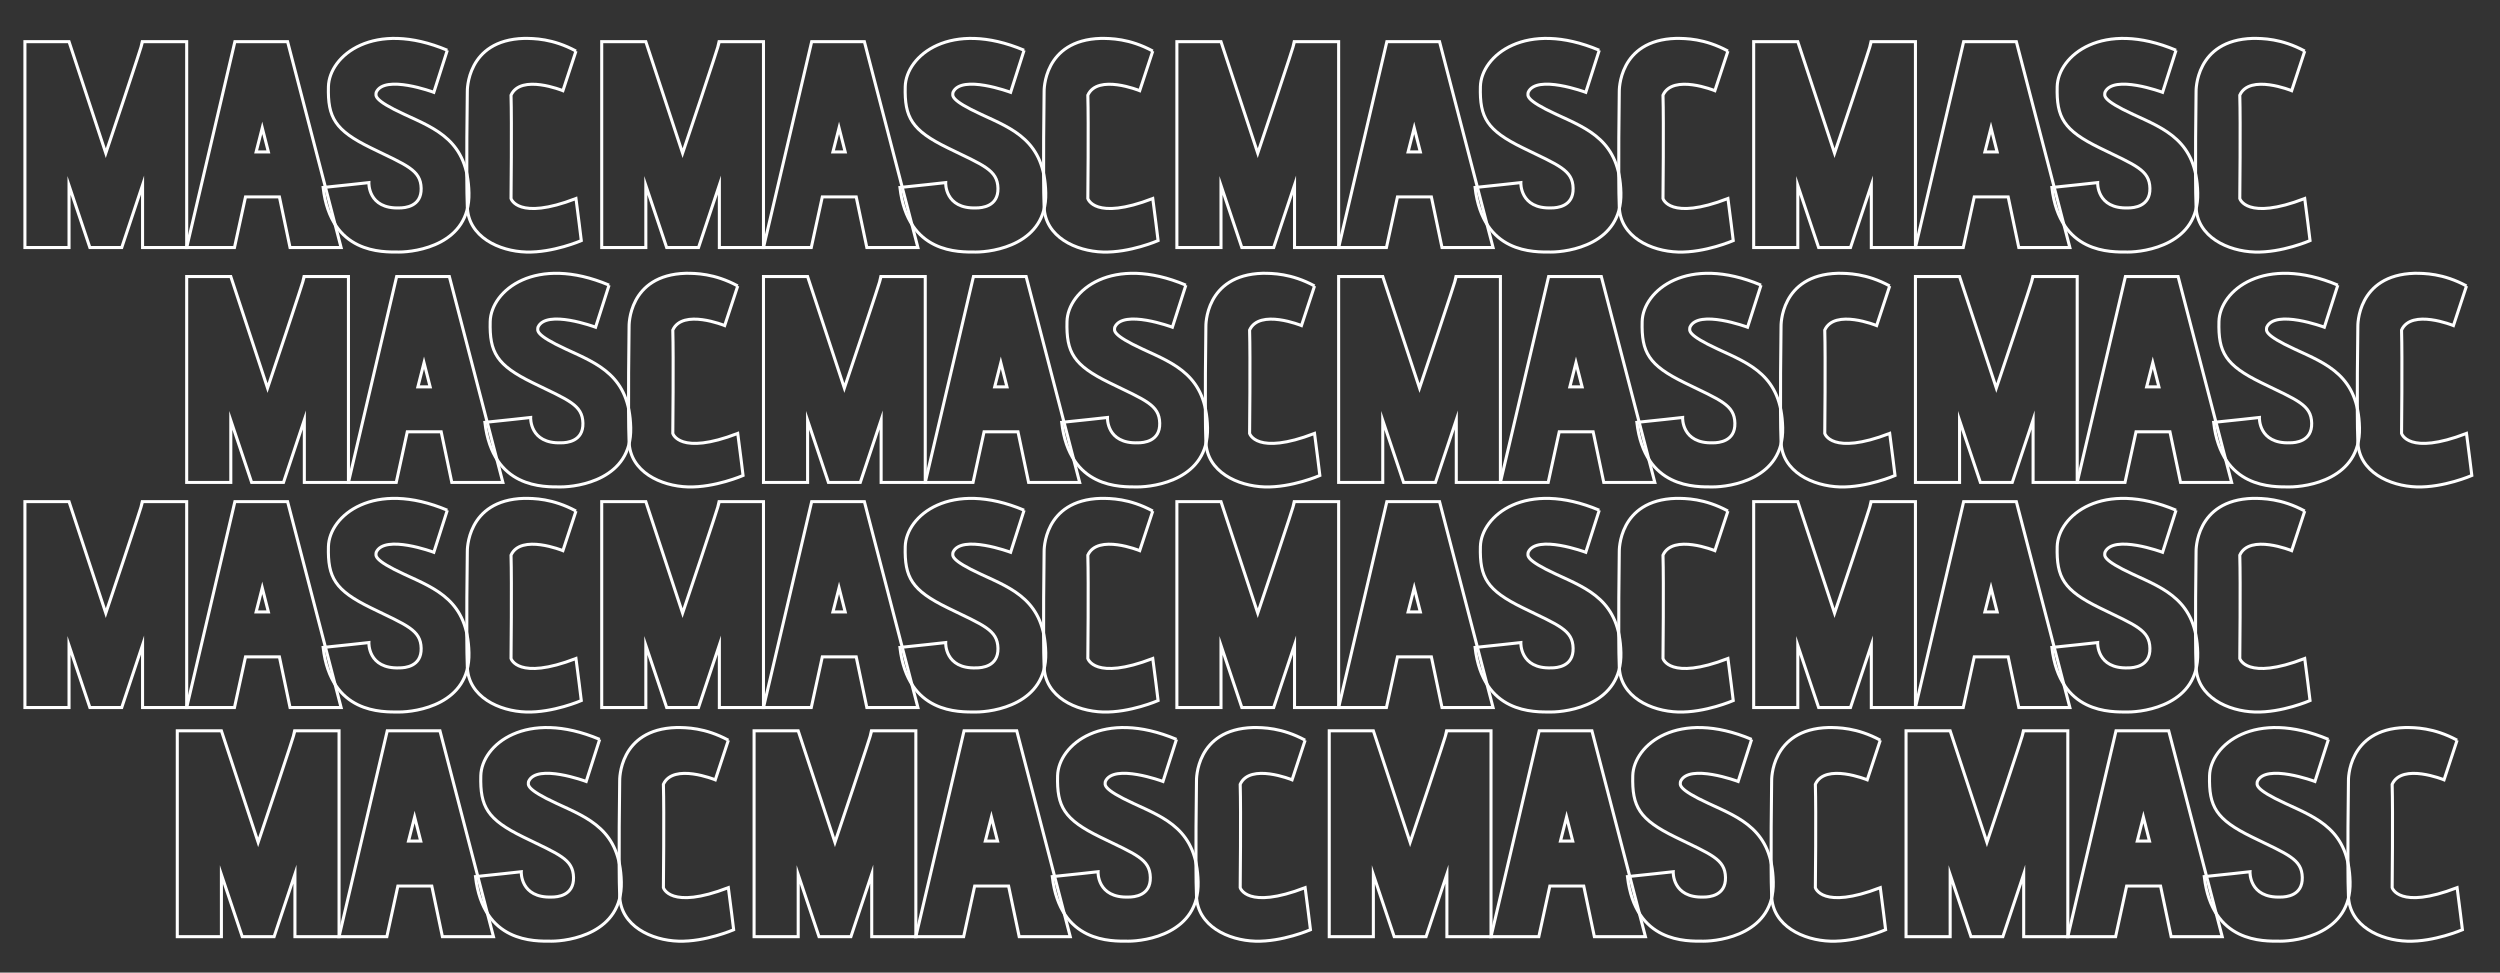 <?xml version="1.0" encoding="utf-8"?>
<!-- Generator: Adobe Illustrator 22.0.0, SVG Export Plug-In . SVG Version: 6.00 Build 0)  -->
<svg version="1.1" id="Layer_1" xmlns="http://www.w3.org/2000/svg" xmlns:xlink="http://www.w3.org/1999/xlink" x="0px" y="0px"
	 viewBox="0 0 612 238.1" style="enable-background:new 0 0 612 238.1;" xml:space="preserve">
<rect x="0" y="0" width="612" height="238.1" fill="#333333" stroke="none"/>
<style type="text/css">
	.st0{fill:none;stroke:#FFFFFF;stroke-width:0.75;stroke-miterlimit:10;}
</style>
<g>
	<g>
		<g>
			<path class="st0" d="M34.9,10.2c0,0.6-9,27.3-9,27.3l-9-27.3H6.1v50.4h10.8V45.4L22,60.6h7.8l5.1-15.3v15.3h10.8V10.2H34.9z"/>
			<path class="st0" d="M62.7,37.2L62.7,37.2l1.5-5.9l1.5,5.9H62.7z M70.4,10.2H57.5L45.7,60.6h11.7l2.7-12.4h8.3L71,60.6h12.5
				L70.4,10.2z"/>
			<path class="st0" d="M109.5,12.3l-3.3,10.3c0,0-12.1-4.5-14.1,0C92,23.4,91.2,24.4,99,28s15.5,6.5,15.8,19.2s-13,14.5-17.1,14.5
				S81,62.2,79.1,45.9c3.1-0.3,11.2-1.2,11.2-1.2s-0.3,6.5,7.5,6.2c1.3,0,5.4-0.3,5.3-4.8s-3.5-5.6-12.3-9.9s-10.6-7.4-10.4-15
				S91.5,4.7,109.5,12.3"/>
			<path class="st0" d="M141,12.5l-3.2,9.7c0,0-10.3-4.2-12.7,1.1c0.2,6.8,0,25.3,0,25.3s1.6,5.5,15.9,0c0.4,2.9,1.3,10.3,1.3,10.3
				s-6.9,3-13.5,2.8s-14.2-3.7-14.4-11.1c-0.3-7.4,0-28.2,0-28.2s-0.3-12.6,13.9-13C130.6,9.4,135.3,9.4,141,12.5"/>
		</g>
		<g>
			<path class="st0" d="M176.1,10.2c0,0.6-9,27.3-9,27.3l-9-27.3h-10.8v50.4h10.8V45.4l5.1,15.2h7.8l5.1-15.3v15.3h10.8V10.2H176.1z
				"/>
			<path class="st0" d="M203.9,37.2L203.9,37.2l1.5-5.9l1.5,5.9H203.9z M211.6,10.2h-12.9l-11.8,50.4h11.7l2.7-12.4h8.3l2.6,12.4
				h12.5L211.6,10.2z"/>
			<path class="st0" d="M250.7,12.3l-3.3,10.3c0,0-12.1-4.5-14.1,0c-0.1,0.8-0.9,1.8,6.9,5.4s15.5,6.5,15.8,19.2s-13,14.5-17.1,14.5
				c-4.1,0-16.7,0.5-18.6-15.8c3.1-0.3,11.2-1.2,11.2-1.2s-0.3,6.5,7.5,6.2c1.3,0,5.4-0.3,5.3-4.8c-0.1-4.5-3.5-5.6-12.3-9.9
				s-10.6-7.4-10.4-15S232.7,4.7,250.7,12.3"/>
			<path class="st0" d="M282.2,12.5l-3.2,9.7c0,0-10.3-4.2-12.7,1.1c0.2,6.8,0,25.3,0,25.3s1.6,5.5,15.9,0
				c0.4,2.9,1.3,10.3,1.3,10.3s-6.9,3-13.5,2.8s-14.2-3.7-14.4-11.1c-0.3-7.4,0-28.2,0-28.2s-0.3-12.6,13.9-13
				C271.8,9.4,276.5,9.4,282.2,12.5"/>
		</g>
		<g>
			<path class="st0" d="M316.9,10.2c0,0.6-9,27.3-9,27.3l-9-27.3h-10.8v50.4h10.8V45.4l5.1,15.2h7.8l5.1-15.3v15.3h10.8V10.2H316.9z
				"/>
			<path class="st0" d="M344.7,37.2L344.7,37.2l1.5-5.9l1.5,5.9H344.7z M352.4,10.2h-12.9l-11.8,50.4h11.7l2.7-12.4h8.3l2.6,12.4
				h12.5L352.4,10.2z"/>
			<path class="st0" d="M391.5,12.3l-3.3,10.3c0,0-12.1-4.5-14.1,0c-0.1,0.8-0.9,1.8,6.9,5.4c7.8,3.6,15.5,6.5,15.8,19.2
				c0.3,12.7-13,14.5-17.1,14.5s-16.7,0.5-18.6-15.8c3.1-0.3,11.2-1.2,11.2-1.2s-0.3,6.5,7.5,6.2c1.3,0,5.4-0.3,5.3-4.8
				c-0.1-4.5-3.5-5.6-12.3-9.9c-8.8-4.3-10.6-7.4-10.4-15C362.6,13.6,373.5,4.7,391.5,12.3"/>
			<path class="st0" d="M423,12.5l-3.2,9.7c0,0-10.3-4.2-12.7,1.1c0.2,6.8,0,25.3,0,25.3s1.6,5.5,15.9,0c0.4,2.9,1.3,10.3,1.3,10.3
				s-6.9,3-13.5,2.8s-14.2-3.7-14.4-11.1c-0.3-7.4,0-28.2,0-28.2s-0.3-12.6,13.9-13C412.6,9.4,417.3,9.4,423,12.5"/>
		</g>
		<g>
			<path class="st0" d="M458.1,10.2c0,0.6-9,27.3-9,27.3l-9-27.3h-10.8v50.4h10.8V45.4l5.1,15.2h7.8l5.1-15.3v15.3h10.8V10.2H458.1z
				"/>
			<path class="st0" d="M485.9,37.2L485.9,37.2l1.5-5.9l1.5,5.9H485.9z M493.6,10.2h-12.9l-11.8,50.4h11.7l2.7-12.4h8.3l2.6,12.4
				h12.5L493.6,10.2z"/>
			<path class="st0" d="M532.7,12.3l-3.3,10.3c0,0-12.1-4.5-14.1,0c-0.1,0.8-0.9,1.8,6.9,5.4c7.8,3.6,15.5,6.5,15.8,19.2
				s-13,14.5-17.1,14.5c-4.1,0-16.7,0.5-18.6-15.8c3.1-0.3,11.2-1.2,11.2-1.2s-0.3,6.5,7.5,6.2c1.3,0,5.4-0.3,5.3-4.8
				s-3.5-5.6-12.3-9.9c-8.8-4.3-10.6-7.4-10.4-15C503.8,13.6,514.7,4.7,532.7,12.3"/>
			<path class="st0" d="M564.2,12.5l-3.2,9.7c0,0-10.3-4.2-12.7,1.1c0.2,6.8,0,25.3,0,25.3s1.6,5.5,15.9,0
				c0.4,2.9,1.3,10.3,1.3,10.3s-6.9,3-13.5,2.8c-6.6-0.2-14.2-3.7-14.4-11.1c-0.3-7.4,0-28.2,0-28.2s-0.3-12.6,13.9-13
				C553.8,9.4,558.5,9.4,564.2,12.5"/>
		</g>
	</g>
	<g>
		<g>
			<path class="st0" d="M74.5,67.7c0,0.6-9,27.3-9,27.3l-9-27.3H45.7v50.4h10.8v-15.2l5.1,15.2h7.8l5.1-15.3v15.3h10.8V67.7H74.5z"
				/>
			<path class="st0" d="M102.3,94.7L102.3,94.7l1.5-5.9l1.5,5.9H102.3z M110,67.7H97.1l-11.8,50.4H97l2.7-12.4h8.3l2.6,12.4h12.5
				L110,67.7z"/>
			<path class="st0" d="M149.1,69.8l-3.3,10.3c0,0-12.1-4.5-14.1,0c-0.1,0.8-0.9,1.8,6.9,5.4s15.5,6.5,15.8,19.2s-13,14.5-17.1,14.5
				c-4.1,0-16.7,0.5-18.6-15.8c3.1-0.3,11.2-1.2,11.2-1.2s-0.3,6.5,7.5,6.2c1.3,0,5.4-0.3,5.3-4.8c-0.1-4.5-3.5-5.6-12.3-9.9
				s-10.6-7.4-10.4-15C120.2,71.1,131.1,62.2,149.1,69.8"/>
			<path class="st0" d="M180.6,70l-3.2,9.7c0,0-10.3-4.2-12.7,1.1c0.2,6.8,0,25.3,0,25.3s1.6,5.5,15.9,0c0.4,2.9,1.3,10.3,1.3,10.3
				s-6.9,3-13.5,2.8c-6.6-0.2-14.2-3.7-14.4-11.1c-0.3-7.4,0-28.2,0-28.2s-0.3-12.6,13.9-13C170.2,66.9,174.9,66.9,180.6,70"/>
		</g>
		<g>
			<path class="st0" d="M215.7,67.7c0,0.6-9,27.3-9,27.3l-9-27.3h-10.8v50.4h10.8v-15.2l5.1,15.2h7.8l5.1-15.3v15.3h10.8V67.7H215.7
				z"/>
			<path class="st0" d="M243.5,94.7L243.5,94.7l1.5-5.9l1.5,5.9H243.5z M251.2,67.7h-12.9l-11.8,50.4h11.7l2.7-12.4h8.3l2.6,12.4
				h12.5L251.2,67.7z"/>
			<path class="st0" d="M290.3,69.8L287,80.1c0,0-12.1-4.5-14.1,0c-0.1,0.8-0.9,1.8,6.9,5.4c7.8,3.6,15.5,6.5,15.8,19.2
				c0.3,12.7-13,14.5-17.1,14.5c-4.1,0-16.7,0.5-18.6-15.8c3.1-0.3,11.2-1.2,11.2-1.2s-0.3,6.5,7.5,6.2c1.3,0,5.4-0.3,5.3-4.8
				c-0.1-4.5-3.5-5.6-12.3-9.9c-8.8-4.3-10.6-7.4-10.4-15C261.4,71.1,272.3,62.2,290.3,69.8"/>
			<path class="st0" d="M321.8,70l-3.2,9.7c0,0-10.3-4.2-12.7,1.1c0.2,6.8,0,25.3,0,25.3s1.6,5.5,15.9,0c0.4,2.9,1.3,10.3,1.3,10.3
				s-6.9,3-13.5,2.8c-6.6-0.2-14.2-3.7-14.4-11.1c-0.3-7.4,0-28.2,0-28.2s-0.3-12.6,13.9-13C311.4,66.9,316.1,66.9,321.8,70"/>
		</g>
		<g>
			<path class="st0" d="M356.5,67.7c0,0.6-9,27.3-9,27.3l-9-27.3h-10.8v50.4h10.8v-15.2l5.1,15.2h7.8l5.1-15.3v15.3h10.8V67.7H356.5
				z"/>
			<path class="st0" d="M384.3,94.7L384.3,94.7l1.5-5.9l1.5,5.9H384.3z M392,67.7h-12.9l-11.8,50.4H379l2.7-12.4h8.3l2.6,12.4h12.5
				L392,67.7z"/>
			<path class="st0" d="M431.1,69.8l-3.3,10.3c0,0-12.1-4.5-14.1,0c-0.1,0.8-0.9,1.8,6.9,5.4c7.8,3.6,15.5,6.5,15.8,19.2
				c0.3,12.7-13,14.5-17.1,14.5s-16.7,0.5-18.6-15.8c3.1-0.3,11.2-1.2,11.2-1.2s-0.3,6.5,7.5,6.2c1.3,0,5.4-0.3,5.3-4.8
				s-3.5-5.6-12.3-9.9c-8.8-4.3-10.6-7.4-10.4-15C402.2,71.1,413.1,62.2,431.1,69.8"/>
			<path class="st0" d="M462.6,70l-3.2,9.7c0,0-10.3-4.2-12.7,1.1c0.2,6.8,0,25.3,0,25.3s1.6,5.5,15.9,0c0.4,2.9,1.3,10.3,1.3,10.3
				s-6.9,3-13.5,2.8c-6.6-0.2-14.2-3.7-14.4-11.1c-0.3-7.4,0-28.2,0-28.2s-0.3-12.6,13.9-13C452.2,66.9,456.9,66.9,462.6,70"/>
		</g>
		<g>
			<path class="st0" d="M497.7,67.7c0,0.6-9,27.3-9,27.3l-9-27.3h-10.8v50.4h10.8v-15.2l5.1,15.2h7.8l5.1-15.3v15.3h10.8V67.7H497.7
				z"/>
			<path class="st0" d="M525.5,94.7L525.5,94.7l1.5-5.9l1.5,5.9H525.5z M533.2,67.7h-12.9l-11.8,50.4h11.7l2.7-12.4h8.3l2.6,12.4
				h12.5L533.2,67.7z"/>
			<path class="st0" d="M572.3,69.8L569,80.1c0,0-12.1-4.5-14.1,0c-0.1,0.8-0.9,1.8,6.9,5.4s15.5,6.5,15.8,19.2s-13,14.5-17.1,14.5
				c-4.1,0-16.7,0.5-18.6-15.8c3.1-0.3,11.2-1.2,11.2-1.2s-0.3,6.5,7.5,6.2c1.3,0,5.4-0.3,5.3-4.8c-0.1-4.5-3.5-5.6-12.3-9.9
				s-10.6-7.4-10.4-15C543.4,71.1,554.3,62.2,572.3,69.8"/>
			<path class="st0" d="M603.8,70l-3.2,9.7c0,0-10.3-4.2-12.7,1.1c0.2,6.8,0,25.3,0,25.3s1.6,5.5,15.9,0c0.4,2.9,1.3,10.3,1.3,10.3
				s-6.9,3-13.5,2.8c-6.6-0.2-14.2-3.7-14.4-11.1c-0.3-7.4,0-28.2,0-28.2s-0.3-12.6,13.9-13C593.4,66.9,598.1,66.9,603.8,70"/>
		</g>
	</g>
	<g>
		<g>
			<path class="st0" d="M34.9,122.8c0,0.6-9,27.3-9,27.3l-9-27.3H6.1v50.4h10.8V158l5.1,15.2h7.8l5.1-15.3v15.3h10.8v-50.4H34.9z"/>
			<path class="st0" d="M62.7,149.8L62.7,149.8l1.5-5.9l1.5,5.9H62.7z M70.4,122.8H57.5l-11.8,50.4h11.7l2.7-12.4h8.3l2.6,12.4h12.5
				L70.4,122.8z"/>
			<path class="st0" d="M109.5,124.9l-3.3,10.3c0,0-12.1-4.5-14.1,0c-0.1,0.8-0.9,1.8,6.9,5.4c7.8,3.6,15.5,6.5,15.8,19.2
				c0.3,12.7-13,14.5-17.1,14.5s-16.7,0.5-18.6-15.8c3.1-0.3,11.2-1.2,11.2-1.2s-0.3,6.5,7.5,6.2c1.3,0,5.4-0.3,5.3-4.8
				s-3.5-5.6-12.3-9.9s-10.6-7.4-10.4-15C80.6,126.2,91.5,117.3,109.5,124.9"/>
			<path class="st0" d="M141,125.1l-3.2,9.7c0,0-10.3-4.2-12.7,1.1c0.2,6.8,0,25.3,0,25.3s1.6,5.5,15.9,0c0.4,2.9,1.3,10.3,1.3,10.3
				s-6.9,3-13.5,2.8c-6.6-0.2-14.2-3.7-14.4-11.1c-0.3-7.4,0-28.2,0-28.2s-0.3-12.6,13.9-13C130.6,122,135.3,122,141,125.1"/>
		</g>
		<g>
			<path class="st0" d="M176.1,122.8c0,0.6-9,27.3-9,27.3l-9-27.3h-10.8v50.4h10.8V158l5.1,15.2h7.8l5.1-15.3v15.3h10.8v-50.4H176.1
				z"/>
			<path class="st0" d="M203.9,149.8L203.9,149.8l1.5-5.9l1.5,5.9H203.9z M211.6,122.8h-12.9l-11.8,50.4h11.7l2.7-12.4h8.3l2.6,12.4
				h12.5L211.6,122.8z"/>
			<path class="st0" d="M250.7,124.9l-3.3,10.3c0,0-12.1-4.5-14.1,0c-0.1,0.8-0.9,1.8,6.9,5.4c7.8,3.6,15.5,6.5,15.8,19.2
				c0.3,12.7-13,14.5-17.1,14.5c-4.1,0-16.7,0.5-18.6-15.8c3.1-0.3,11.2-1.2,11.2-1.2s-0.3,6.5,7.5,6.2c1.3,0,5.4-0.3,5.3-4.8
				c-0.1-4.5-3.5-5.6-12.3-9.9s-10.6-7.4-10.4-15C221.8,126.2,232.7,117.3,250.7,124.9"/>
			<path class="st0" d="M282.2,125.1l-3.2,9.7c0,0-10.3-4.2-12.7,1.1c0.2,6.8,0,25.3,0,25.3s1.6,5.5,15.9,0
				c0.4,2.9,1.3,10.3,1.3,10.3s-6.9,3-13.5,2.8c-6.6-0.2-14.2-3.7-14.4-11.1c-0.3-7.4,0-28.2,0-28.2s-0.3-12.6,13.9-13
				C271.8,122,276.5,122,282.2,125.1"/>
		</g>
		<g>
			<path class="st0" d="M316.9,122.8c0,0.6-9,27.3-9,27.3l-9-27.3h-10.8v50.4h10.8V158l5.1,15.2h7.8l5.1-15.3v15.3h10.8v-50.4H316.9
				z"/>
			<path class="st0" d="M344.7,149.8L344.7,149.8l1.5-5.9l1.5,5.9H344.7z M352.4,122.8h-12.9l-11.8,50.4h11.7l2.7-12.4h8.3l2.6,12.4
				h12.5L352.4,122.8z"/>
			<path class="st0" d="M391.5,124.9l-3.3,10.3c0,0-12.1-4.5-14.1,0c-0.1,0.8-0.9,1.8,6.9,5.4c7.8,3.6,15.5,6.5,15.8,19.2
				c0.3,12.7-13,14.5-17.1,14.5s-16.7,0.5-18.6-15.8c3.1-0.3,11.2-1.2,11.2-1.2s-0.3,6.5,7.5,6.2c1.3,0,5.4-0.3,5.3-4.8
				c-0.1-4.5-3.5-5.6-12.3-9.9c-8.8-4.3-10.6-7.4-10.4-15C362.6,126.2,373.5,117.3,391.5,124.9"/>
			<path class="st0" d="M423,125.1l-3.2,9.7c0,0-10.3-4.2-12.7,1.1c0.2,6.8,0,25.3,0,25.3s1.6,5.5,15.9,0c0.4,2.9,1.3,10.3,1.3,10.3
				s-6.9,3-13.5,2.8c-6.6-0.2-14.2-3.7-14.4-11.1c-0.3-7.4,0-28.2,0-28.2s-0.3-12.6,13.9-13C412.6,122,417.3,122,423,125.1"/>
		</g>
		<g>
			<path class="st0" d="M458.1,122.8c0,0.6-9,27.3-9,27.3l-9-27.3h-10.8v50.4h10.8V158l5.1,15.2h7.8l5.1-15.3v15.3h10.8v-50.4H458.1
				z"/>
			<path class="st0" d="M485.9,149.8L485.9,149.8l1.5-5.9l1.5,5.9H485.9z M493.6,122.8h-12.9l-11.8,50.4h11.7l2.7-12.4h8.3l2.6,12.4
				h12.5L493.6,122.8z"/>
			<path class="st0" d="M532.7,124.9l-3.3,10.3c0,0-12.1-4.5-14.1,0c-0.1,0.8-0.9,1.8,6.9,5.4c7.8,3.6,15.5,6.5,15.8,19.2
				c0.3,12.7-13,14.5-17.1,14.5c-4.1,0-16.7,0.5-18.6-15.8c3.1-0.3,11.2-1.2,11.2-1.2s-0.3,6.5,7.5,6.2c1.3,0,5.4-0.3,5.3-4.8
				s-3.5-5.6-12.3-9.9c-8.8-4.3-10.6-7.4-10.4-15C503.8,126.2,514.7,117.3,532.7,124.9"/>
			<path class="st0" d="M564.2,125.1l-3.2,9.7c0,0-10.3-4.2-12.7,1.1c0.2,6.8,0,25.3,0,25.3s1.6,5.5,15.9,0
				c0.4,2.9,1.3,10.3,1.3,10.3s-6.9,3-13.5,2.8c-6.6-0.2-14.2-3.7-14.4-11.1c-0.3-7.4,0-28.2,0-28.2s-0.3-12.6,13.9-13
				C553.8,122,558.5,122,564.2,125.1"/>
		</g>
	</g>
	<g>
		<g>
			<path class="st0" d="M72.2,178.9c0,0.6-9,27.3-9,27.3l-9-27.3H43.4v50.4h10.8v-15.2l5.1,15.2h7.8l5.1-15.3v15.3H83v-50.4H72.2z"
				/>
			<path class="st0" d="M100,205.9L100,205.9l1.5-5.9l1.5,5.9H100z M107.7,178.9H94.8L83,229.3h11.7l2.7-12.4h8.3l2.6,12.4h12.5
				L107.7,178.9z"/>
			<path class="st0" d="M146.8,181l-3.3,10.3c0,0-12.1-4.5-14.1,0c-0.1,0.8-0.9,1.8,6.9,5.4s15.5,6.5,15.8,19.2
				c0.3,12.7-13,14.5-17.1,14.5c-4.1,0-16.7,0.5-18.6-15.8c3.1-0.3,11.2-1.2,11.2-1.2s-0.3,6.5,7.5,6.2c1.3,0,5.4-0.3,5.3-4.8
				c-0.1-4.5-3.5-5.6-12.3-9.9c-8.8-4.3-10.6-7.4-10.4-15C117.9,182.3,128.8,173.4,146.8,181"/>
			<path class="st0" d="M178.3,181.2l-3.2,9.7c0,0-10.3-4.2-12.7,1.1c0.2,6.8,0,25.3,0,25.3s1.6,5.5,15.9,0
				c0.4,2.9,1.3,10.3,1.3,10.3s-6.9,3-13.5,2.8c-6.6-0.2-14.2-3.7-14.4-11.1c-0.3-7.4,0-28.2,0-28.2s-0.3-12.6,13.9-13
				C167.9,178.1,172.6,178.1,178.3,181.2"/>
		</g>
		<g>
			<path class="st0" d="M213.4,178.9c0,0.6-9,27.3-9,27.3l-9-27.3h-10.8v50.4h10.8v-15.2l5.1,15.2h7.8l5.1-15.3v15.3h10.8v-50.4
				H213.4z"/>
			<path class="st0" d="M241.2,205.9L241.2,205.9l1.5-5.9l1.5,5.9H241.2z M248.9,178.9H236l-11.8,50.4h11.7l2.7-12.4h8.3l2.6,12.4
				H262L248.9,178.9z"/>
			<path class="st0" d="M288,181l-3.3,10.3c0,0-12.1-4.5-14.1,0c-0.1,0.8-0.9,1.8,6.9,5.4c7.8,3.6,15.5,6.5,15.8,19.2
				c0.3,12.7-13,14.5-17.1,14.5s-16.7,0.5-18.6-15.8c3.1-0.3,11.2-1.2,11.2-1.2s-0.3,6.5,7.5,6.2c1.3,0,5.4-0.3,5.3-4.8
				c-0.1-4.5-3.5-5.6-12.3-9.9c-8.8-4.3-10.6-7.4-10.4-15C259.1,182.3,270,173.4,288,181"/>
			<path class="st0" d="M319.5,181.2l-3.2,9.7c0,0-10.3-4.2-12.7,1.1c0.2,6.8,0,25.3,0,25.3s1.6,5.5,15.9,0
				c0.4,2.9,1.3,10.3,1.3,10.3s-6.9,3-13.5,2.8s-14.2-3.7-14.4-11.1c-0.3-7.4,0-28.2,0-28.2s-0.3-12.6,13.9-13
				C309.1,178.1,313.8,178.1,319.5,181.2"/>
		</g>
		<g>
			<path class="st0" d="M354.2,178.9c0,0.6-9,27.3-9,27.3l-9-27.3h-10.8v50.4h10.8v-15.2l5.1,15.2h7.8l5.1-15.3v15.3H365v-50.4
				H354.2z"/>
			<path class="st0" d="M382,205.9L382,205.9l1.5-5.9l1.5,5.9H382z M389.7,178.9h-12.9L365,229.3h11.7l2.7-12.4h8.3l2.6,12.4h12.5
				L389.7,178.9z"/>
			<path class="st0" d="M428.8,181l-3.3,10.3c0,0-12.1-4.5-14.1,0c-0.1,0.8-0.9,1.8,6.9,5.4c7.8,3.6,15.5,6.5,15.8,19.2
				c0.3,12.7-13,14.5-17.1,14.5c-4.1,0-16.7,0.5-18.6-15.8c3.1-0.3,11.2-1.2,11.2-1.2s-0.3,6.5,7.5,6.2c1.3,0,5.4-0.3,5.3-4.8
				c-0.1-4.5-3.5-5.6-12.3-9.9c-8.8-4.3-10.6-7.4-10.4-15C399.9,182.3,410.8,173.4,428.8,181"/>
			<path class="st0" d="M460.3,181.2l-3.2,9.7c0,0-10.3-4.2-12.7,1.1c0.2,6.8,0,25.3,0,25.3s1.6,5.5,15.9,0
				c0.4,2.9,1.3,10.3,1.3,10.3s-6.9,3-13.5,2.8s-14.2-3.7-14.4-11.1c-0.3-7.4,0-28.2,0-28.2s-0.3-12.6,13.9-13
				C449.9,178.1,454.6,178.1,460.3,181.2"/>
		</g>
		<g>
			<path class="st0" d="M495.4,178.9c0,0.6-9,27.3-9,27.3l-9-27.3h-10.8v50.4h10.8v-15.2l5.1,15.2h7.8l5.1-15.3v15.3h10.8v-50.4
				H495.4z"/>
			<path class="st0" d="M523.2,205.9L523.2,205.9l1.5-5.9l1.5,5.9H523.2z M530.9,178.9H518l-11.8,50.4h11.7l2.7-12.4h8.3l2.6,12.4
				H544L530.9,178.9z"/>
			<path class="st0" d="M570,181l-3.3,10.3c0,0-12.1-4.5-14.1,0c-0.1,0.8-0.9,1.8,6.9,5.4c7.8,3.6,15.5,6.5,15.8,19.2
				c0.3,12.7-13,14.5-17.1,14.5c-4.1,0-16.7,0.5-18.6-15.8c3.1-0.3,11.2-1.2,11.2-1.2s-0.3,6.5,7.5,6.2c1.3,0,5.4-0.3,5.3-4.8
				c-0.1-4.5-3.5-5.6-12.3-9.9c-8.8-4.3-10.6-7.4-10.4-15C541.1,182.3,552,173.4,570,181"/>
			<path class="st0" d="M601.5,181.2l-3.2,9.7c0,0-10.3-4.2-12.7,1.1c0.2,6.8,0,25.3,0,25.3s1.6,5.5,15.9,0
				c0.4,2.9,1.3,10.3,1.3,10.3s-6.9,3-13.5,2.8s-14.2-3.7-14.4-11.1c-0.3-7.4,0-28.2,0-28.2s-0.3-12.6,13.9-13
				C591.1,178.1,595.8,178.1,601.5,181.2"/>
		</g>
	</g>
</g>
</svg>
